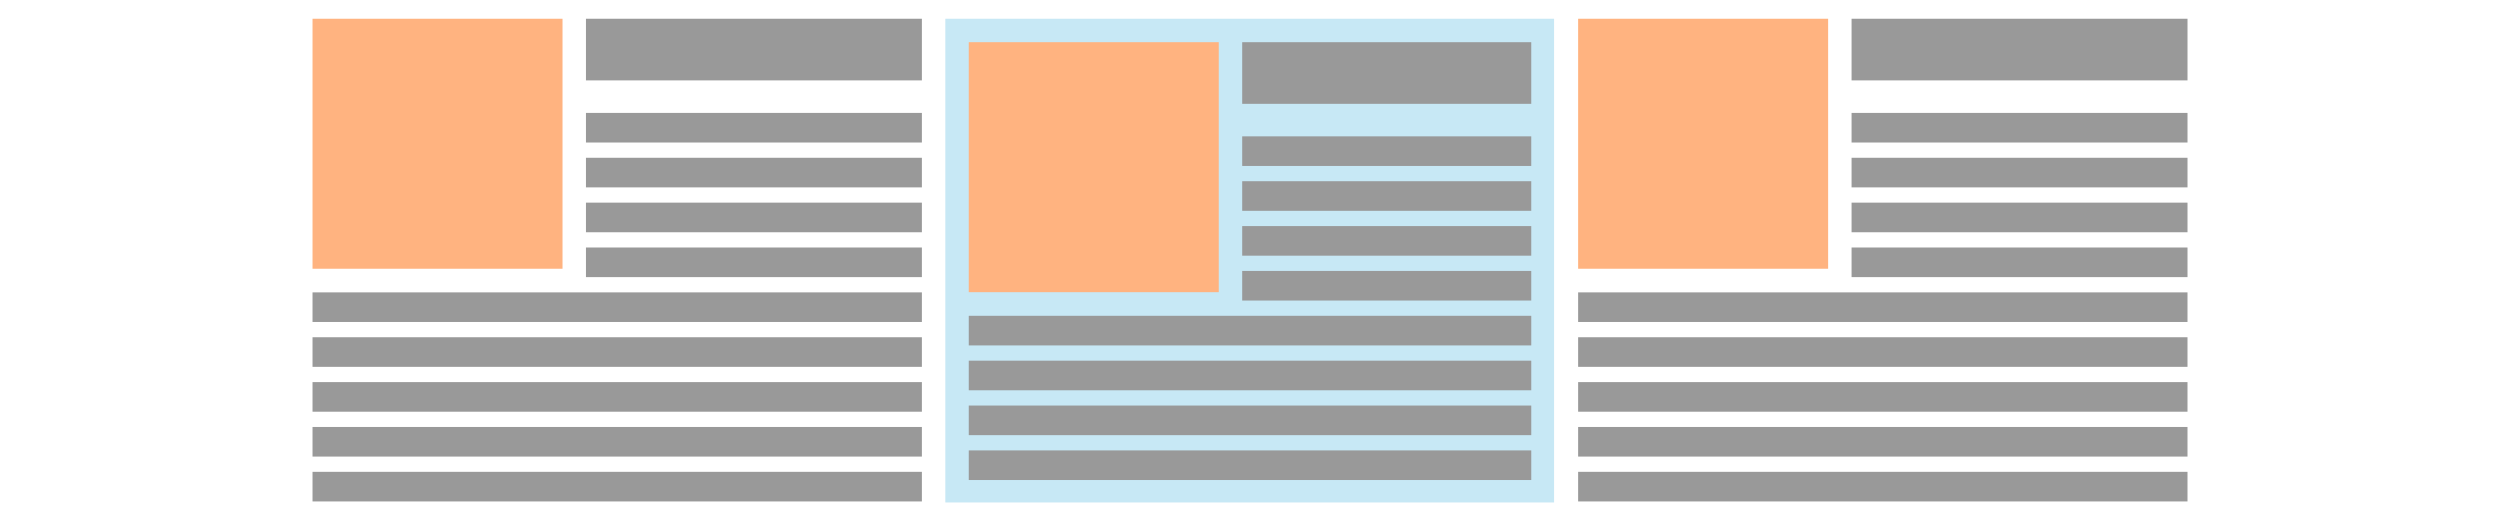 <?xml version="1.0" encoding="UTF-8" standalone="no"?>
<svg
   xmlns:dc="http://purl.org/dc/elements/1.1/"
   xmlns:cc="http://creativecommons.org/ns#"
   xmlns:rdf="http://www.w3.org/1999/02/22-rdf-syntax-ns#"
   xmlns:svg="http://www.w3.org/2000/svg"
   xmlns="http://www.w3.org/2000/svg"
   xmlns:sodipodi="http://sodipodi.sourceforge.net/DTD/sodipodi-0.dtd"
   xmlns:inkscape="http://www.inkscape.org/namespaces/inkscape"
   sodipodi:docname="wrap-with-color-example.svg"
   inkscape:version="1.0beta2 (2b71d25, 2019-12-03)"
   version="1.1"
   id="svg5899"
   viewBox="0 0 1600.016 331.655"
   height="331.655"
   width="1600.016">
  <g
     id="g3455">
    <rect
       style="font-variation-settings:normal;vector-effect:none;fill:#ffb380;fill-opacity:1;stroke-width:1.797;stroke-linecap:butt;stroke-linejoin:round;stroke-miterlimit:1.414;stroke-dasharray:none;stroke-dashoffset:0;stroke-opacity:1;stop-color:#000000"
       id="rect574"
       width="160"
       height="160"
       x="200.016"
       y="12" />
    <rect
       id="rect18-8"
       style="clip-rule:evenodd;fill:#999999;fill-opacity:1;fill-rule:evenodd;stroke-width:0.589;stroke-linejoin:round;stroke-miterlimit:1.414"
       height="39.453"
       width="215"
       y="12"
       x="375.016" />
    <rect
       x="375.016"
       y="72.263"
       width="215"
       height="18.951"
       style="clip-rule:evenodd;fill:#999999;fill-opacity:1;fill-rule:evenodd;stroke-width:0.408;stroke-linejoin:round;stroke-miterlimit:1.414"
       id="rect18-8-0" />
    <rect
       id="rect18-8-0-91"
       style="clip-rule:evenodd;fill:#999999;fill-opacity:1;fill-rule:evenodd;stroke-width:0.408;stroke-linejoin:round;stroke-miterlimit:1.414"
       height="18.951"
       width="215"
       y="100.977"
       x="375.016" />
    <rect
       id="rect18-8-0-0"
       style="clip-rule:evenodd;fill:#999999;fill-opacity:1;fill-rule:evenodd;stroke-width:0.408;stroke-linejoin:round;stroke-miterlimit:1.414"
       height="18.951"
       width="215"
       y="129.691"
       x="375.016" />
    <rect
       x="375.016"
       y="158.405"
       width="215"
       height="18.951"
       style="clip-rule:evenodd;fill:#999999;fill-opacity:1;fill-rule:evenodd;stroke-width:0.408;stroke-linejoin:round;stroke-miterlimit:1.414"
       id="rect18-8-0-91-4" />
    <rect
       id="rect18-8-0-91-4-0"
       style="clip-rule:evenodd;fill:#999999;fill-opacity:1;fill-rule:evenodd;stroke-width:0.55;stroke-linejoin:round;stroke-miterlimit:1.414"
       height="18.951"
       width="390"
       y="187.12"
       x="200.016" />
    <rect
       x="200.016"
       y="215.834"
       width="390"
       height="18.951"
       style="clip-rule:evenodd;fill:#999999;fill-opacity:1;fill-rule:evenodd;stroke-width:0.55;stroke-linejoin:round;stroke-miterlimit:1.414"
       id="rect18-8-0-91-4-0-0" />
    <rect
       id="rect18-8-0-91-4-0-0-2"
       style="clip-rule:evenodd;fill:#999999;fill-opacity:1;fill-rule:evenodd;stroke-width:0.55;stroke-linejoin:round;stroke-miterlimit:1.414"
       height="18.951"
       width="390"
       y="244.548"
       x="200.016" />
    <rect
       x="200.016"
       y="273.262"
       width="390"
       height="18.951"
       style="clip-rule:evenodd;fill:#999999;fill-opacity:1;fill-rule:evenodd;stroke-width:0.55;stroke-linejoin:round;stroke-miterlimit:1.414"
       id="rect18-8-0-91-4-0-0-2-1" />
    <rect
       id="rect18-8-0-91-4-0-0-2-1-2"
       style="clip-rule:evenodd;fill:#999999;fill-opacity:1;fill-rule:evenodd;stroke-width:0.55;stroke-linejoin:round;stroke-miterlimit:1.414"
       height="18.951"
       width="390"
       y="301.976"
       x="200.016" />
  </g>
  <sodipodi:namedview
     inkscape:document-rotation="0"
     inkscape:current-layer="svg5899"
     inkscape:window-maximized="0"
     inkscape:window-y="23"
     inkscape:window-x="0"
     inkscape:cy="327.40988"
     inkscape:cx="790.55826"
     inkscape:zoom="0.70445513"
     fit-margin-right="0"
     fit-margin-left="0"
     fit-margin-bottom="10"
     fit-margin-top="10"
     showgrid="false"
     id="namedview96"
     inkscape:window-height="852"
     inkscape:window-width="1440"
     inkscape:pageshadow="2"
     inkscape:pageopacity="0"
     guidetolerance="10"
     gridtolerance="10"
     objecttolerance="10"
     borderopacity="1"
     bordercolor="#666666"
     pagecolor="#ffffff" />
  <defs
     id="defs5901" />
  <rect
     transform="scale(1,-1)"
     y="-321.58"
     x="605.016"
     height="309.58"
     width="389.603"
     id="rect1851"
     style="font-variation-settings:normal;vector-effect:none;fill:#c7e8f5;fill-opacity:1;stroke-width:1.916;stroke-linecap:butt;stroke-linejoin:round;stroke-miterlimit:1.414;stroke-dasharray:none;stroke-dashoffset:0;stroke-opacity:1;stop-color:#000000;stroke:none" />
  <g
     transform="translate(810)"
     id="g3455-2">
    <rect
       y="12"
       x="200.016"
       height="160"
       width="160"
       id="rect574-2"
       style="font-variation-settings:normal;vector-effect:none;fill:#ffb380;fill-opacity:1;stroke-width:1.797;stroke-linecap:butt;stroke-linejoin:round;stroke-miterlimit:1.414;stroke-dasharray:none;stroke-dashoffset:0;stroke-opacity:1;stop-color:#000000" />
    <rect
       x="375.016"
       y="12"
       width="215"
       height="39.453"
       style="clip-rule:evenodd;fill:#999999;fill-opacity:1;fill-rule:evenodd;stroke-width:0.589;stroke-linejoin:round;stroke-miterlimit:1.414"
       id="rect18-8-7" />
    <rect
       id="rect18-8-0-93"
       style="clip-rule:evenodd;fill:#999999;fill-opacity:1;fill-rule:evenodd;stroke-width:0.408;stroke-linejoin:round;stroke-miterlimit:1.414"
       height="18.951"
       width="215"
       y="72.263"
       x="375.016" />
    <rect
       x="375.016"
       y="100.977"
       width="215"
       height="18.951"
       style="clip-rule:evenodd;fill:#999999;fill-opacity:1;fill-rule:evenodd;stroke-width:0.408;stroke-linejoin:round;stroke-miterlimit:1.414"
       id="rect18-8-0-91-0" />
    <rect
       x="375.016"
       y="129.691"
       width="215"
       height="18.951"
       style="clip-rule:evenodd;fill:#999999;fill-opacity:1;fill-rule:evenodd;stroke-width:0.408;stroke-linejoin:round;stroke-miterlimit:1.414"
       id="rect18-8-0-0-9" />
    <rect
       id="rect18-8-0-91-4-01"
       style="clip-rule:evenodd;fill:#999999;fill-opacity:1;fill-rule:evenodd;stroke-width:0.408;stroke-linejoin:round;stroke-miterlimit:1.414"
       height="18.951"
       width="215"
       y="158.405"
       x="375.016" />
    <rect
       x="200.016"
       y="187.12"
       width="390"
       height="18.951"
       style="clip-rule:evenodd;fill:#999999;fill-opacity:1;fill-rule:evenodd;stroke-width:0.55;stroke-linejoin:round;stroke-miterlimit:1.414"
       id="rect18-8-0-91-4-0-5" />
    <rect
       id="rect18-8-0-91-4-0-0-8"
       style="clip-rule:evenodd;fill:#999999;fill-opacity:1;fill-rule:evenodd;stroke-width:0.55;stroke-linejoin:round;stroke-miterlimit:1.414"
       height="18.951"
       width="390"
       y="215.834"
       x="200.016" />
    <rect
       x="200.016"
       y="244.548"
       width="390"
       height="18.951"
       style="clip-rule:evenodd;fill:#999999;fill-opacity:1;fill-rule:evenodd;stroke-width:0.55;stroke-linejoin:round;stroke-miterlimit:1.414"
       id="rect18-8-0-91-4-0-0-2-2" />
    <rect
       id="rect18-8-0-91-4-0-0-2-1-5"
       style="clip-rule:evenodd;fill:#999999;fill-opacity:1;fill-rule:evenodd;stroke-width:0.55;stroke-linejoin:round;stroke-miterlimit:1.414"
       height="18.951"
       width="390"
       y="273.262"
       x="200.016" />
    <rect
       x="200.016"
       y="301.976"
       width="390"
       height="18.951"
       style="clip-rule:evenodd;fill:#999999;fill-opacity:1;fill-rule:evenodd;stroke-width:0.55;stroke-linejoin:round;stroke-miterlimit:1.414"
       id="rect18-8-0-91-4-0-0-2-1-2-0" />
  </g>
  <rect
     style="font-variation-settings:normal;vector-effect:none;fill:#ffb380;fill-opacity:1;stroke-width:1.797;stroke-linecap:butt;stroke-linejoin:round;stroke-miterlimit:1.414;stroke-dasharray:none;stroke-dashoffset:0;stroke-opacity:1;stop-color:#000000"
     id="rect574-9"
     width="160"
     height="160"
     x="620.016"
     y="27" />
  <rect
     id="rect18-8-9"
     style="clip-rule:evenodd;fill:#999999;fill-opacity:1;fill-rule:evenodd;stroke-width:0.546;stroke-linejoin:round;stroke-miterlimit:1.414"
     height="39.453"
     width="185"
     y="27"
     x="795.016" />
  <rect
     x="795.016"
     y="87.263"
     width="185"
     height="18.951"
     style="clip-rule:evenodd;fill:#999999;fill-opacity:1;fill-rule:evenodd;stroke-width:0.379;stroke-linejoin:round;stroke-miterlimit:1.414"
     id="rect18-8-0-8" />
  <rect
     id="rect18-8-0-91-03"
     style="clip-rule:evenodd;fill:#999999;fill-opacity:1;fill-rule:evenodd;stroke-width:0.379;stroke-linejoin:round;stroke-miterlimit:1.414"
     height="18.951"
     width="185"
     y="115.977"
     x="795.016" />
  <rect
     id="rect18-8-0-0-6"
     style="clip-rule:evenodd;fill:#999999;fill-opacity:1;fill-rule:evenodd;stroke-width:0.379;stroke-linejoin:round;stroke-miterlimit:1.414"
     height="18.951"
     width="185"
     y="144.691"
     x="795.016" />
  <rect
     x="795.016"
     y="173.405"
     width="185"
     height="18.951"
     style="clip-rule:evenodd;fill:#999999;fill-opacity:1;fill-rule:evenodd;stroke-width:0.379;stroke-linejoin:round;stroke-miterlimit:1.414"
     id="rect18-8-0-91-4-3" />
  <rect
     id="rect18-8-0-91-4-0-7"
     style="clip-rule:evenodd;fill:#999999;fill-opacity:1;fill-rule:evenodd;stroke-width:0.528;stroke-linejoin:round;stroke-miterlimit:1.414"
     height="18.951"
     width="360"
     y="202.12"
     x="620.016" />
  <rect
     x="620.016"
     y="230.834"
     width="360"
     height="18.951"
     style="clip-rule:evenodd;fill:#999999;fill-opacity:1;fill-rule:evenodd;stroke-width:0.528;stroke-linejoin:round;stroke-miterlimit:1.414"
     id="rect18-8-0-91-4-0-0-5" />
  <rect
     id="rect18-8-0-91-4-0-0-2-8"
     style="clip-rule:evenodd;fill:#999999;fill-opacity:1;fill-rule:evenodd;stroke-width:0.528;stroke-linejoin:round;stroke-miterlimit:1.414"
     height="18.951"
     width="360"
     y="259.548"
     x="620.016" />
  <rect
     x="620.016"
     y="288.262"
     width="360"
     height="18.951"
     style="clip-rule:evenodd;fill:#999999;fill-opacity:1;fill-rule:evenodd;stroke-width:0.528;stroke-linejoin:round;stroke-miterlimit:1.414"
     id="rect18-8-0-91-4-0-0-2-1-7" />
</svg>
